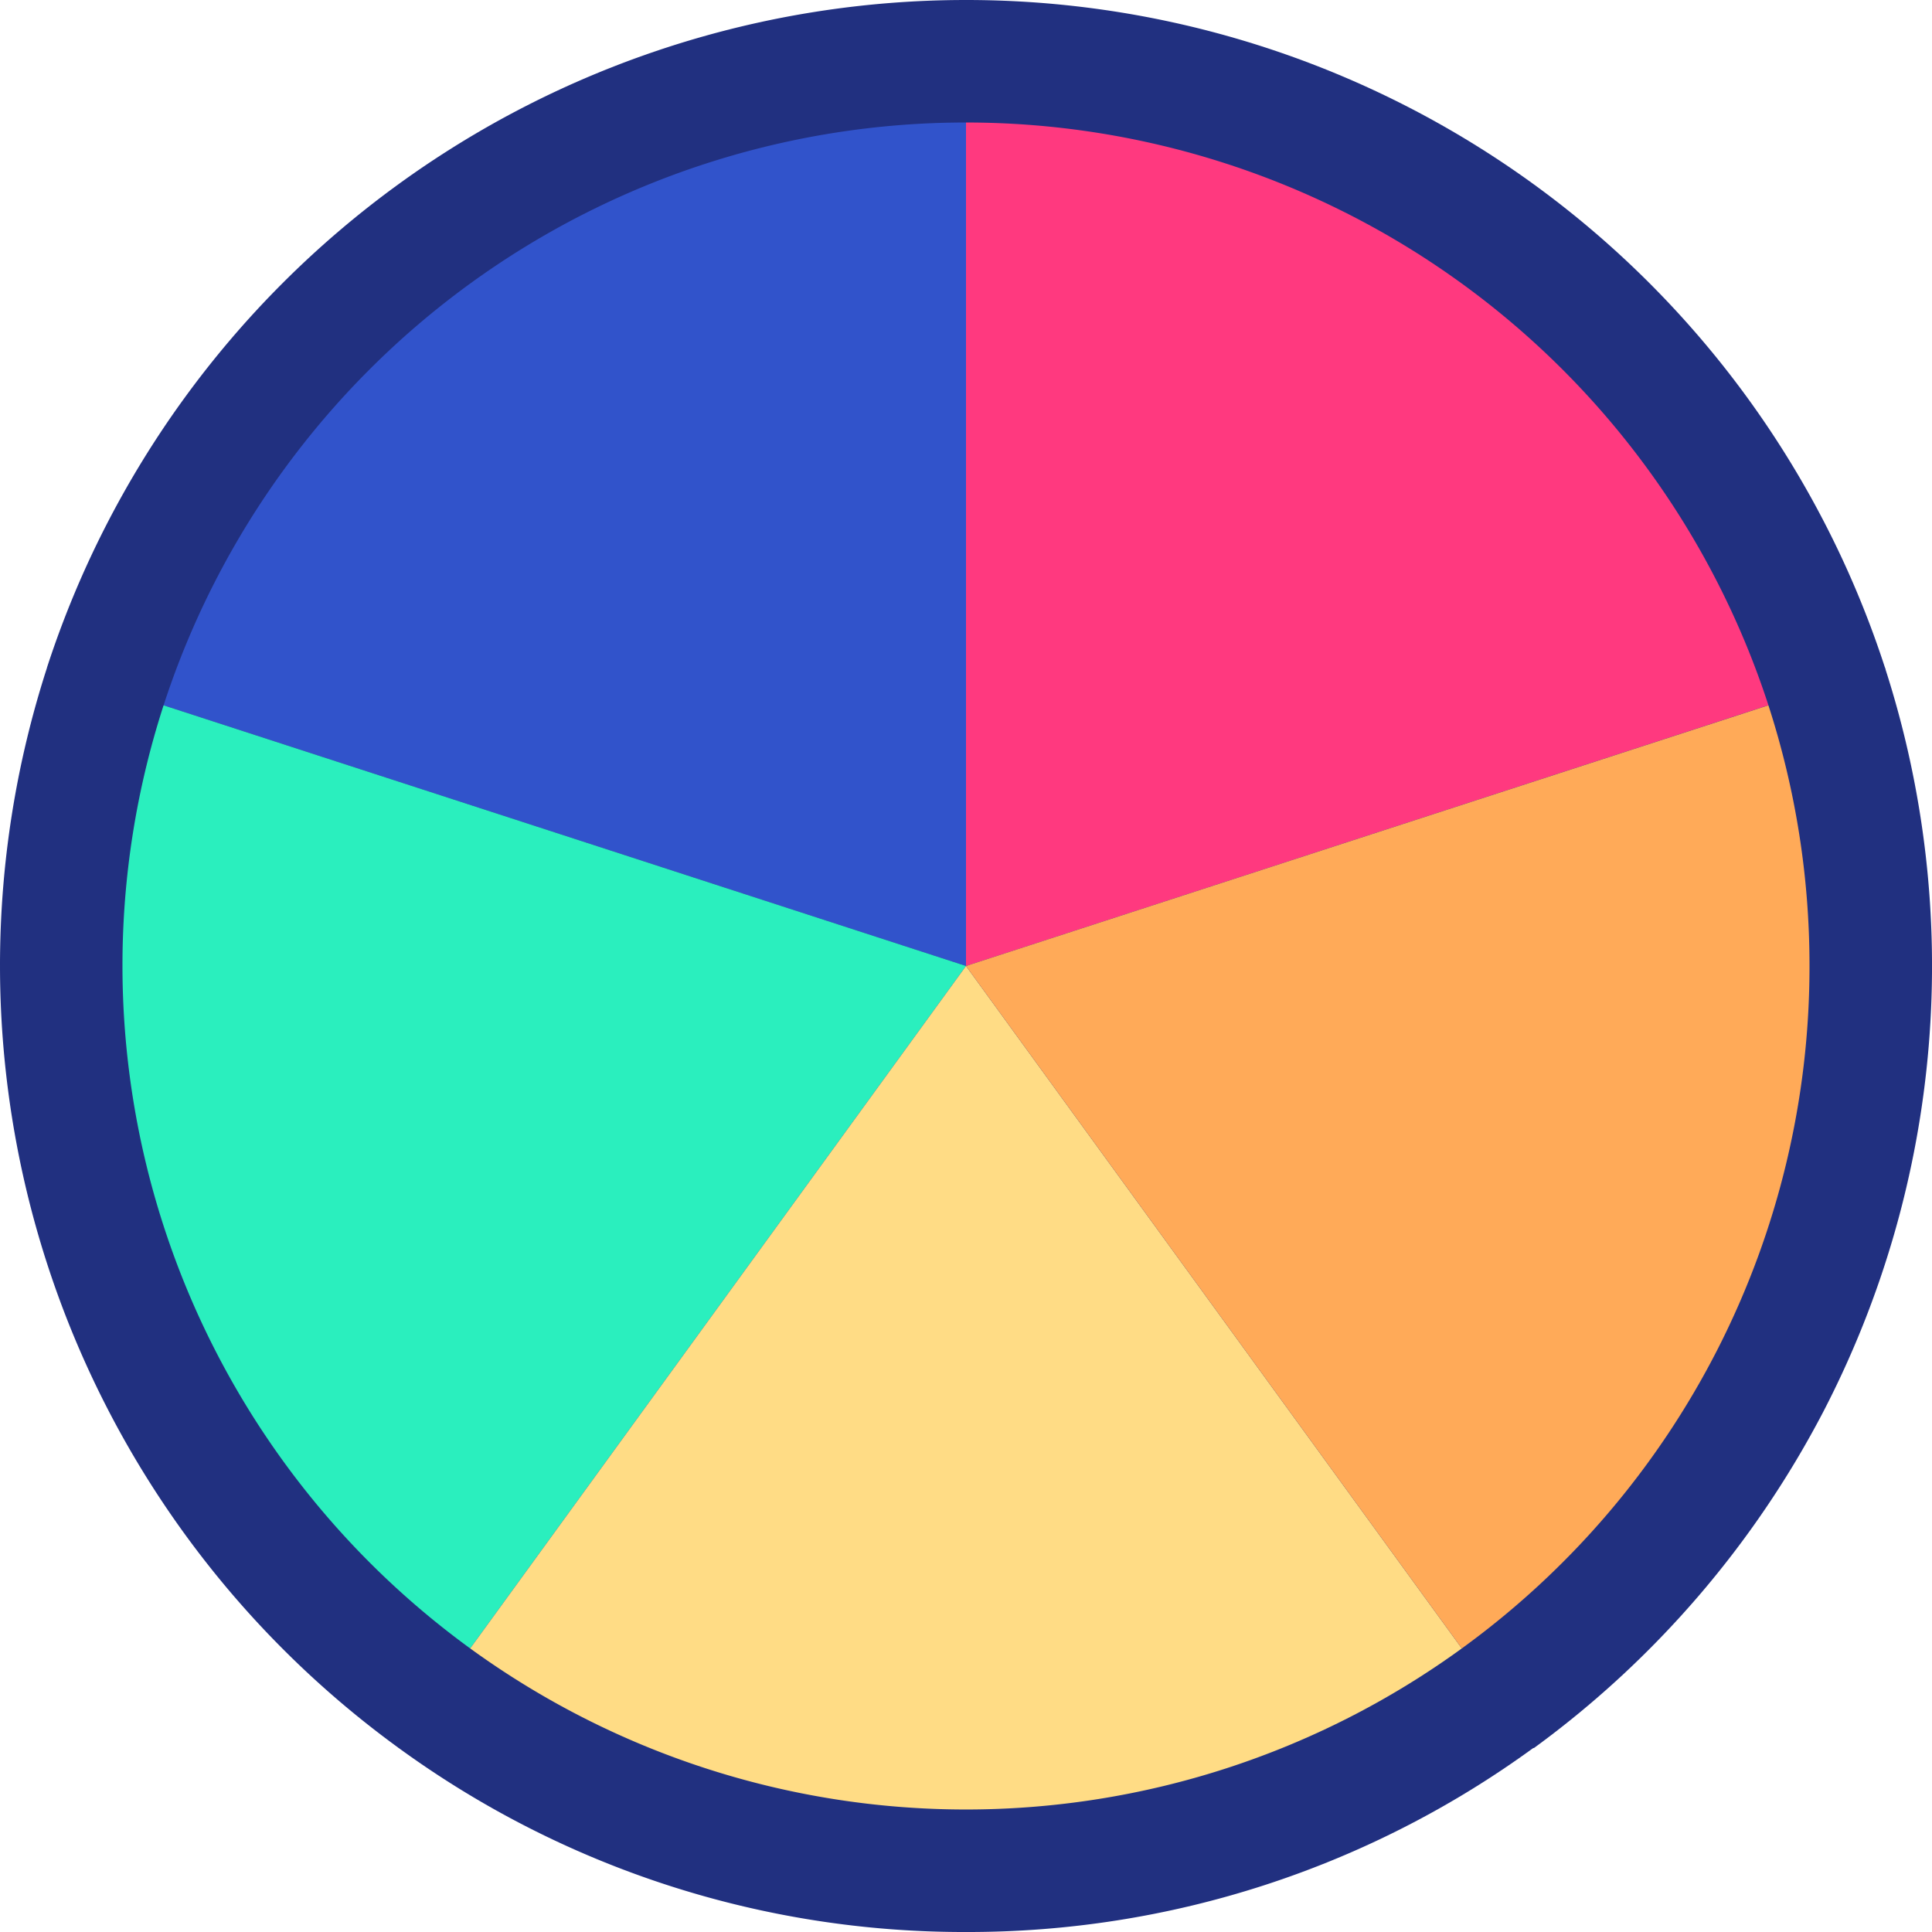 <svg xmlns="http://www.w3.org/2000/svg" viewBox="0 0 270 270"><defs><style>.cls-1{fill:#213080}</style></defs><g id="Layer_2" data-name="Layer 2"><g id="Layer_1-2" data-name="Layer 1"><path class="cls-1" d="M117.88 135V17.12L135 0a135 135 0 01128.42 93.28l.84 5.28-11.83 16.29-112.14 36.44z"/><path class="cls-1" d="M17.57 114.85l-11-21.57A135.06 135.06 0 01135 0l17.12 17.12V135l-22.41 16.29z"/><path class="cls-1" d="M55.63 244.22A135.16 135.16 0 016.58 93.28l21.57-11 112.14 36.43 8.56 26.35-69.29 95.38z"/><path class="cls-1" d="M135 270a134.07 134.07 0 01-79.37-25.78l-3.78-23.91 69.3-95.37h27.7l69.3 95.37-3.78 23.91A134.07 134.07 0 01135 270z"/><path class="cls-1" d="M190.44 240.44l-69.29-95.37 8.56-26.35 112.14-36.43 21.57 11a135.33 135.33 0 01-8.61 104 136.07 136.07 0 01-40.44 47z"/><path d="M247.14 98.56L135 135V17.12a117.93 117.93 0 01112.14 81.44z" fill="#ff397f"/><path d="M135 17.12V135L22.86 98.57A117.92 117.92 0 01135 17.12z" fill="#3153cb"/><path d="M135 135l-69.29 95.37a118 118 0 01-42.85-131.8z" fill="#2aefbe"/><path d="M204.29 230.37a117.9 117.9 0 01-138.58 0L135 135z" fill="#ffdc85"/><path d="M252.88 135a117.7 117.7 0 01-48.59 95.37L135 135l112.14-36.43a117.92 117.92 0 015.74 36.43z" fill="#ffaa58"/></g></g></svg>